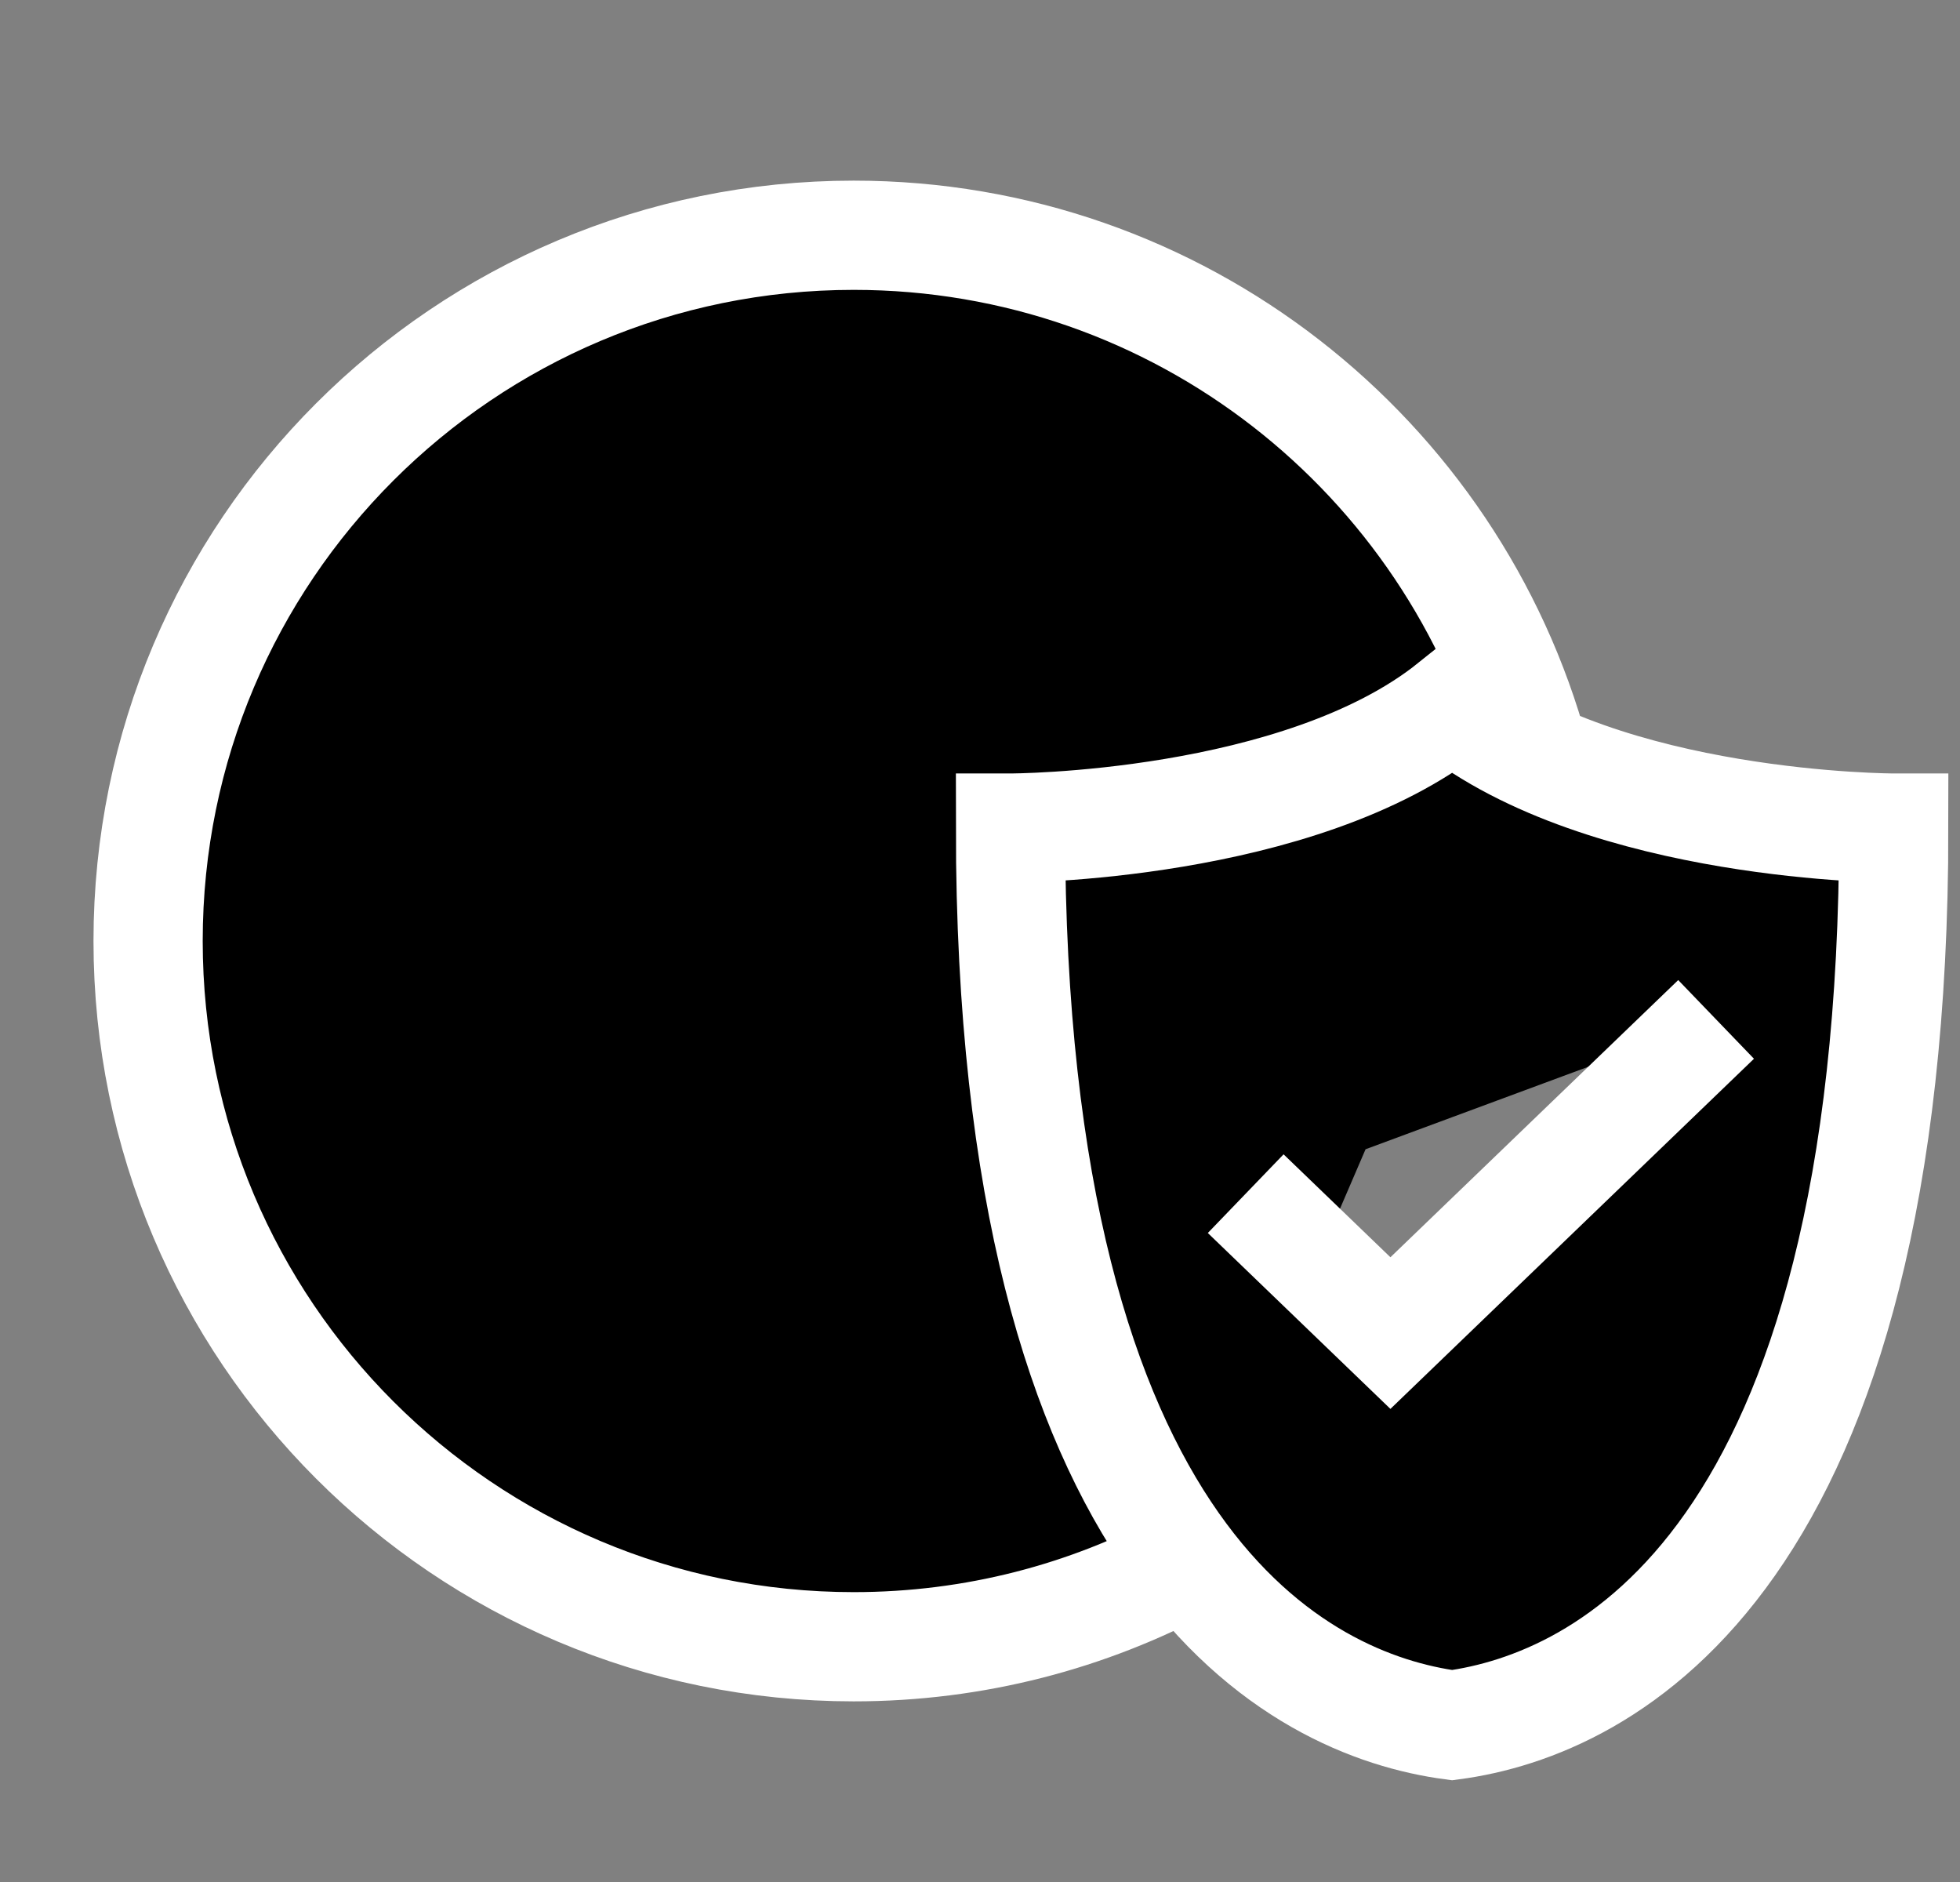     <svg
      viewBox="0 0 25 24"
      xmlns="http://www.w3.org/2000/svg"
    >
      <rect x="0" y="0" width="25" height="24" fill="#808080" stroke="none"/>
      <g clip-path="url(#clip0_6378_85536)">
        <path
          d="M15.889 15.222L17.735 17L21.889 13M15.149 19.93C13.88 20.613 12.43 21 10.889 21C5.918 21 1.889 16.971 1.889 12C1.889 7.029 5.918 3 10.889 3C15.042 3 18.538 5.813 19.576 9.639M18.522 22C16.572 21.74 12.889 19.92 12.889 10.56C12.889 10.56 16.572 10.56 18.522 9C20.472 10.56 24.155 10.56 24.155 10.56C24.155 19.92 20.472 21.74 18.522 22Z"
          stroke="white"
          stroke-width="1.393"
        />
      </g>
      <defs>
        <clipPath id="clip0_6378_85536">
          <rect
            width="24"
            height="24"
            fill="white"
            transform="translate(0.889)"
          />
        </clipPath>
      </defs>
    </svg>